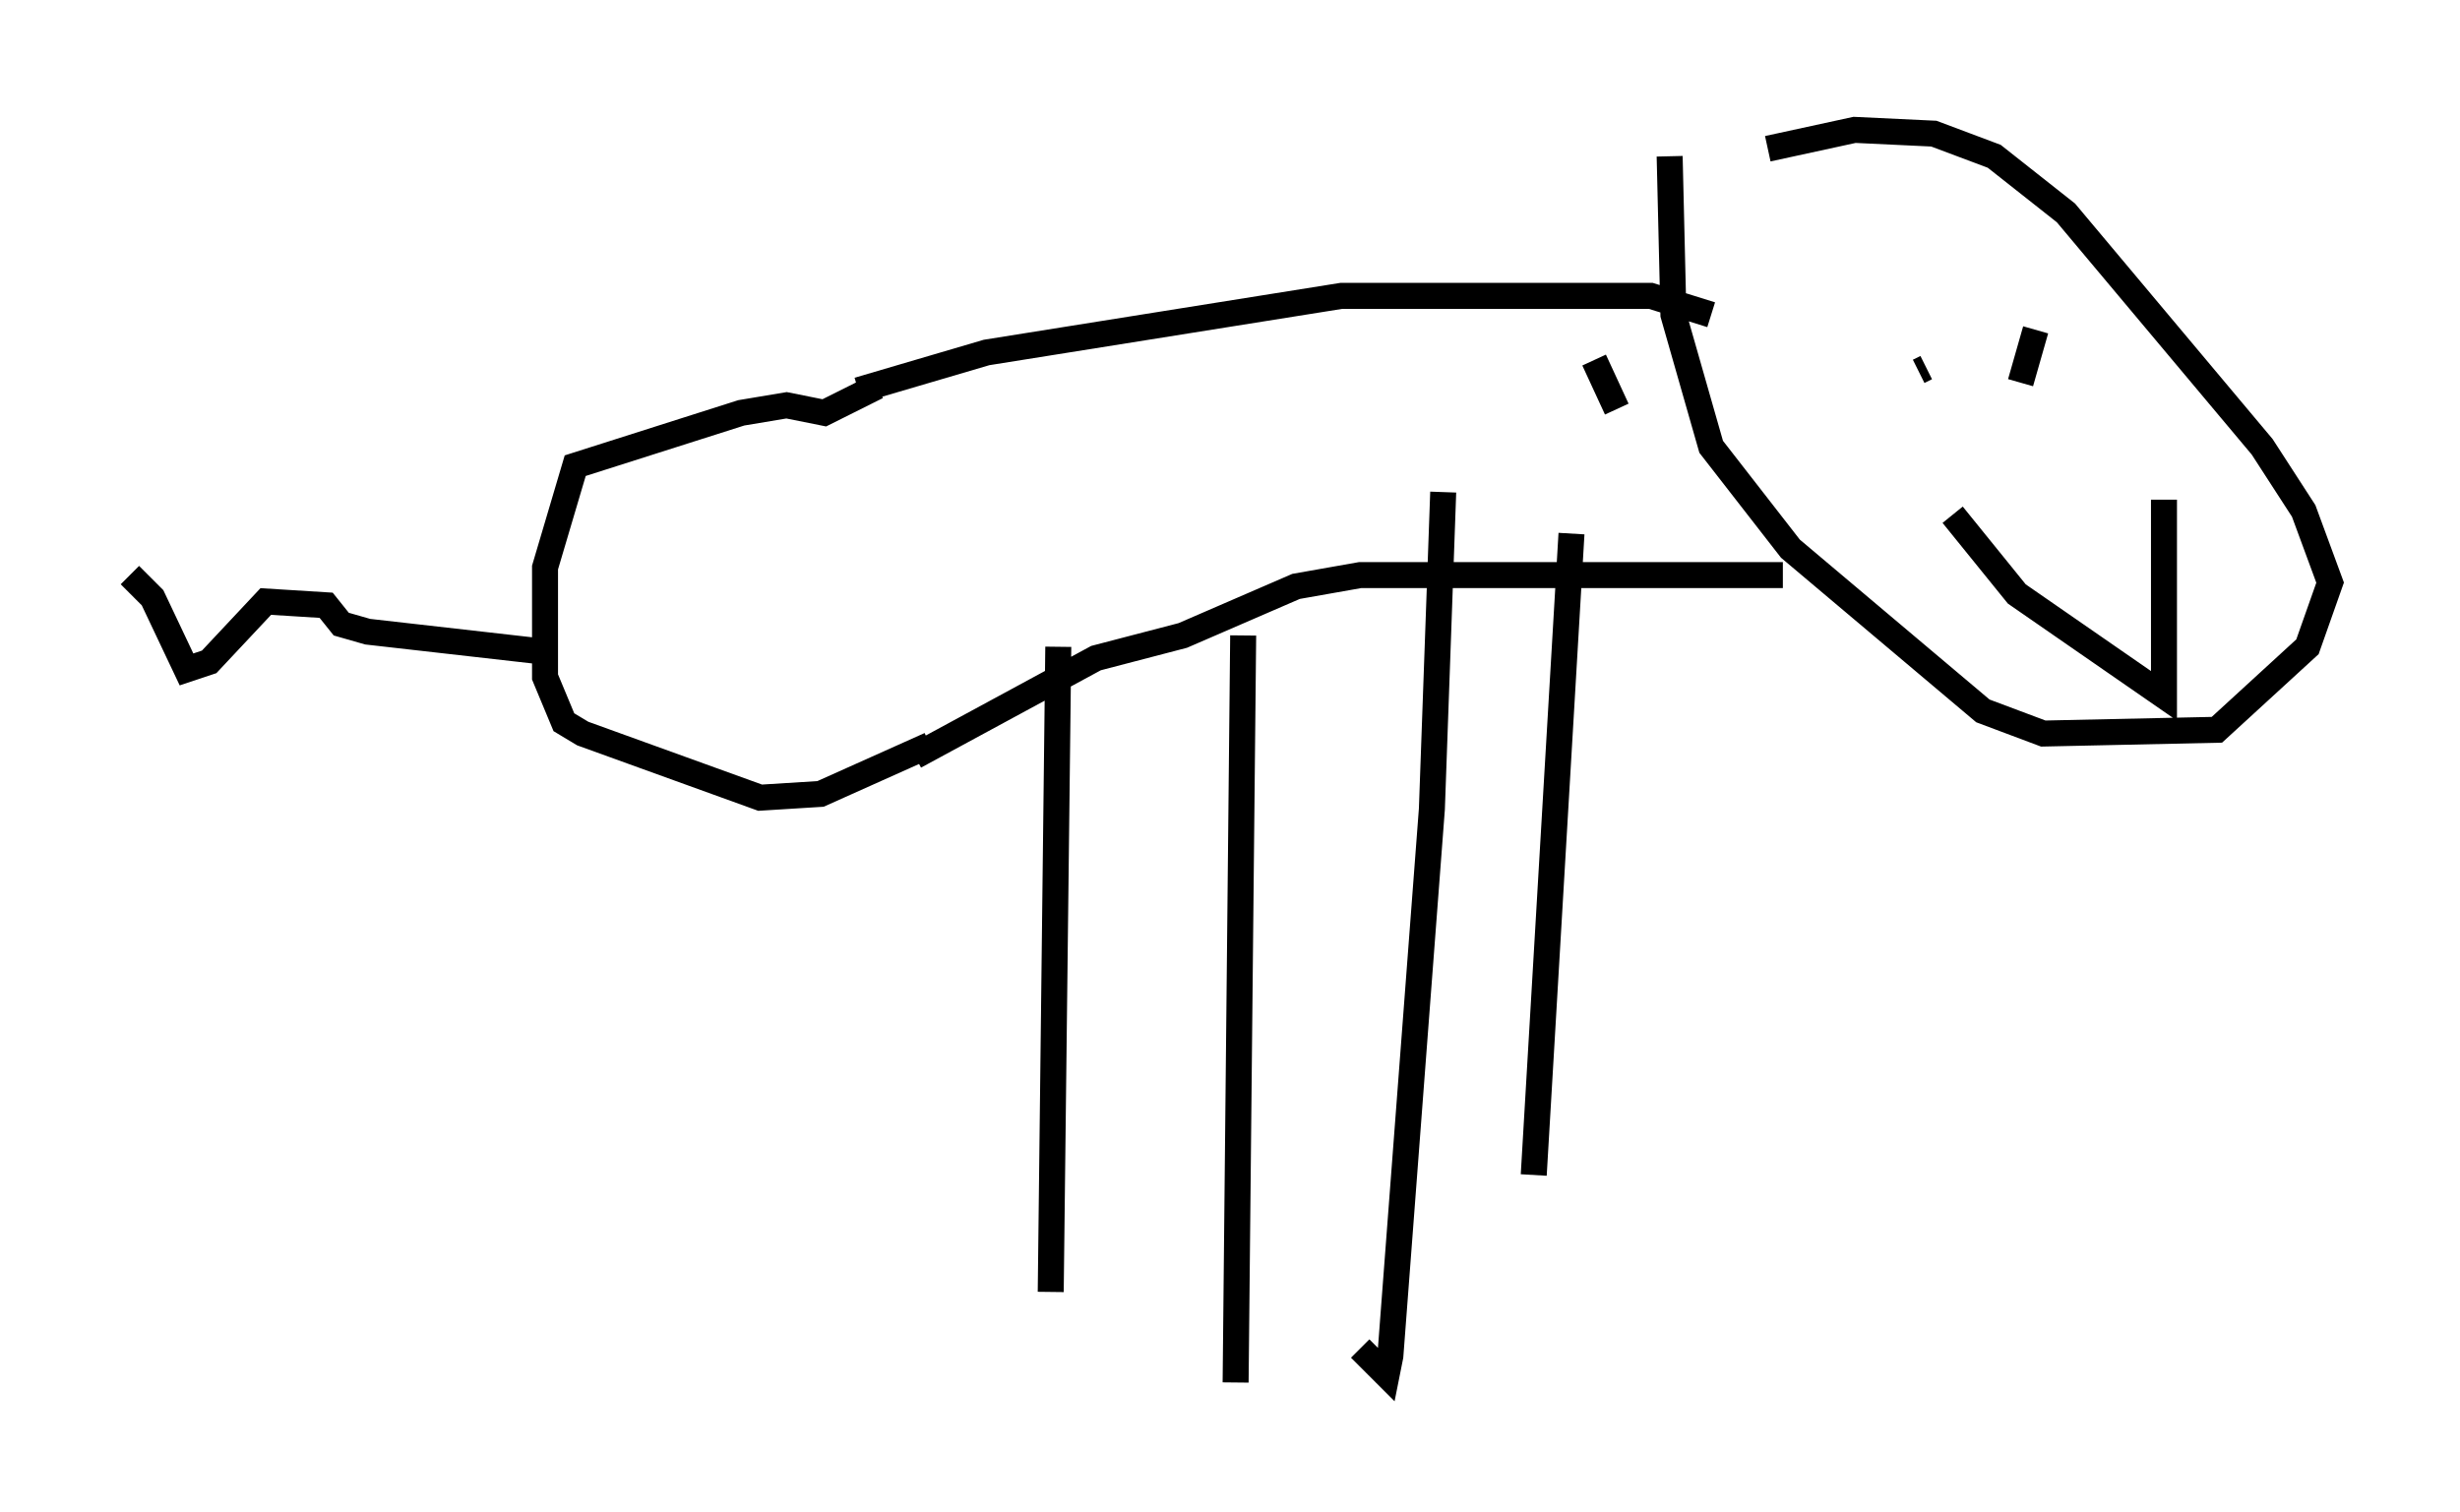 <?xml version="1.0" encoding="utf-8" ?>
<svg baseProfile="full" height="58.223" version="1.1" width="94.681" xmlns="http://www.w3.org/2000/svg" xmlns:ev="http://www.w3.org/2001/xml-events" xmlns:xlink="http://www.w3.org/1999/xlink"><defs /><rect fill="white" height="58.223" width="94.681" x="0" y="0" /><path d="M64.408, 8.05 m3.631, -2.324 l3.341, -0.726 3.05, 0.145 l2.324, 0.872 2.76, 2.179 l7.553, 9.006 1.598, 2.469 l1.017, 2.76 -0.872, 2.469 l-3.486, 3.196 -6.682, 0.145 l-2.324, -0.872 -7.408, -6.246 l-3.05, -3.922 -1.453, -5.084 l-0.145, -6.101 m1.598, 6.101 l-2.324, -0.726 -11.911, 0.0 l-13.654, 2.179 -4.939, 1.453 m35.587, 7.117 l-16.268, 0.0 -2.469, 0.436 l-4.358, 1.888 -3.341, 0.872 l-6.972, 3.777 m0.581, -0.436 l-4.212, 1.888 -2.324, 0.145 l-6.827, -2.469 -0.726, -0.436 l-0.726, -1.743 0.0, -4.212 l1.162, -3.922 6.391, -2.034 l1.743, -0.291 1.453, 0.291 l2.034, -1.017 m-13.218, 10.168 l-6.391, -0.726 -1.017, -0.291 l-0.581, -0.726 -2.324, -0.145 l-2.179, 2.324 -0.872, 0.291 l-1.307, -2.76 -0.872, -0.872 m35.732, 2.76 l-0.291, 24.838 m15.106, -30.793 l-0.436, 12.201 -1.598, 21.061 l-0.145, 0.726 -1.017, -1.017 m-4.503, -27.452 l-0.291, 28.76 m12.927, -32.681 l-1.453, 24.693 m15.106, -31.084 l-0.291, 0.145 m4.212, -0.145 l0.0, 0.0 m0.291, -1.453 l-0.581, 2.034 m5.52, 4.503 l0.0, 7.553 -5.665, -3.922 l-2.469, -3.05 m-13.799, -5.955 l0.872, 1.888 " fill="none" stroke="black" stroke-width="1" /></svg>